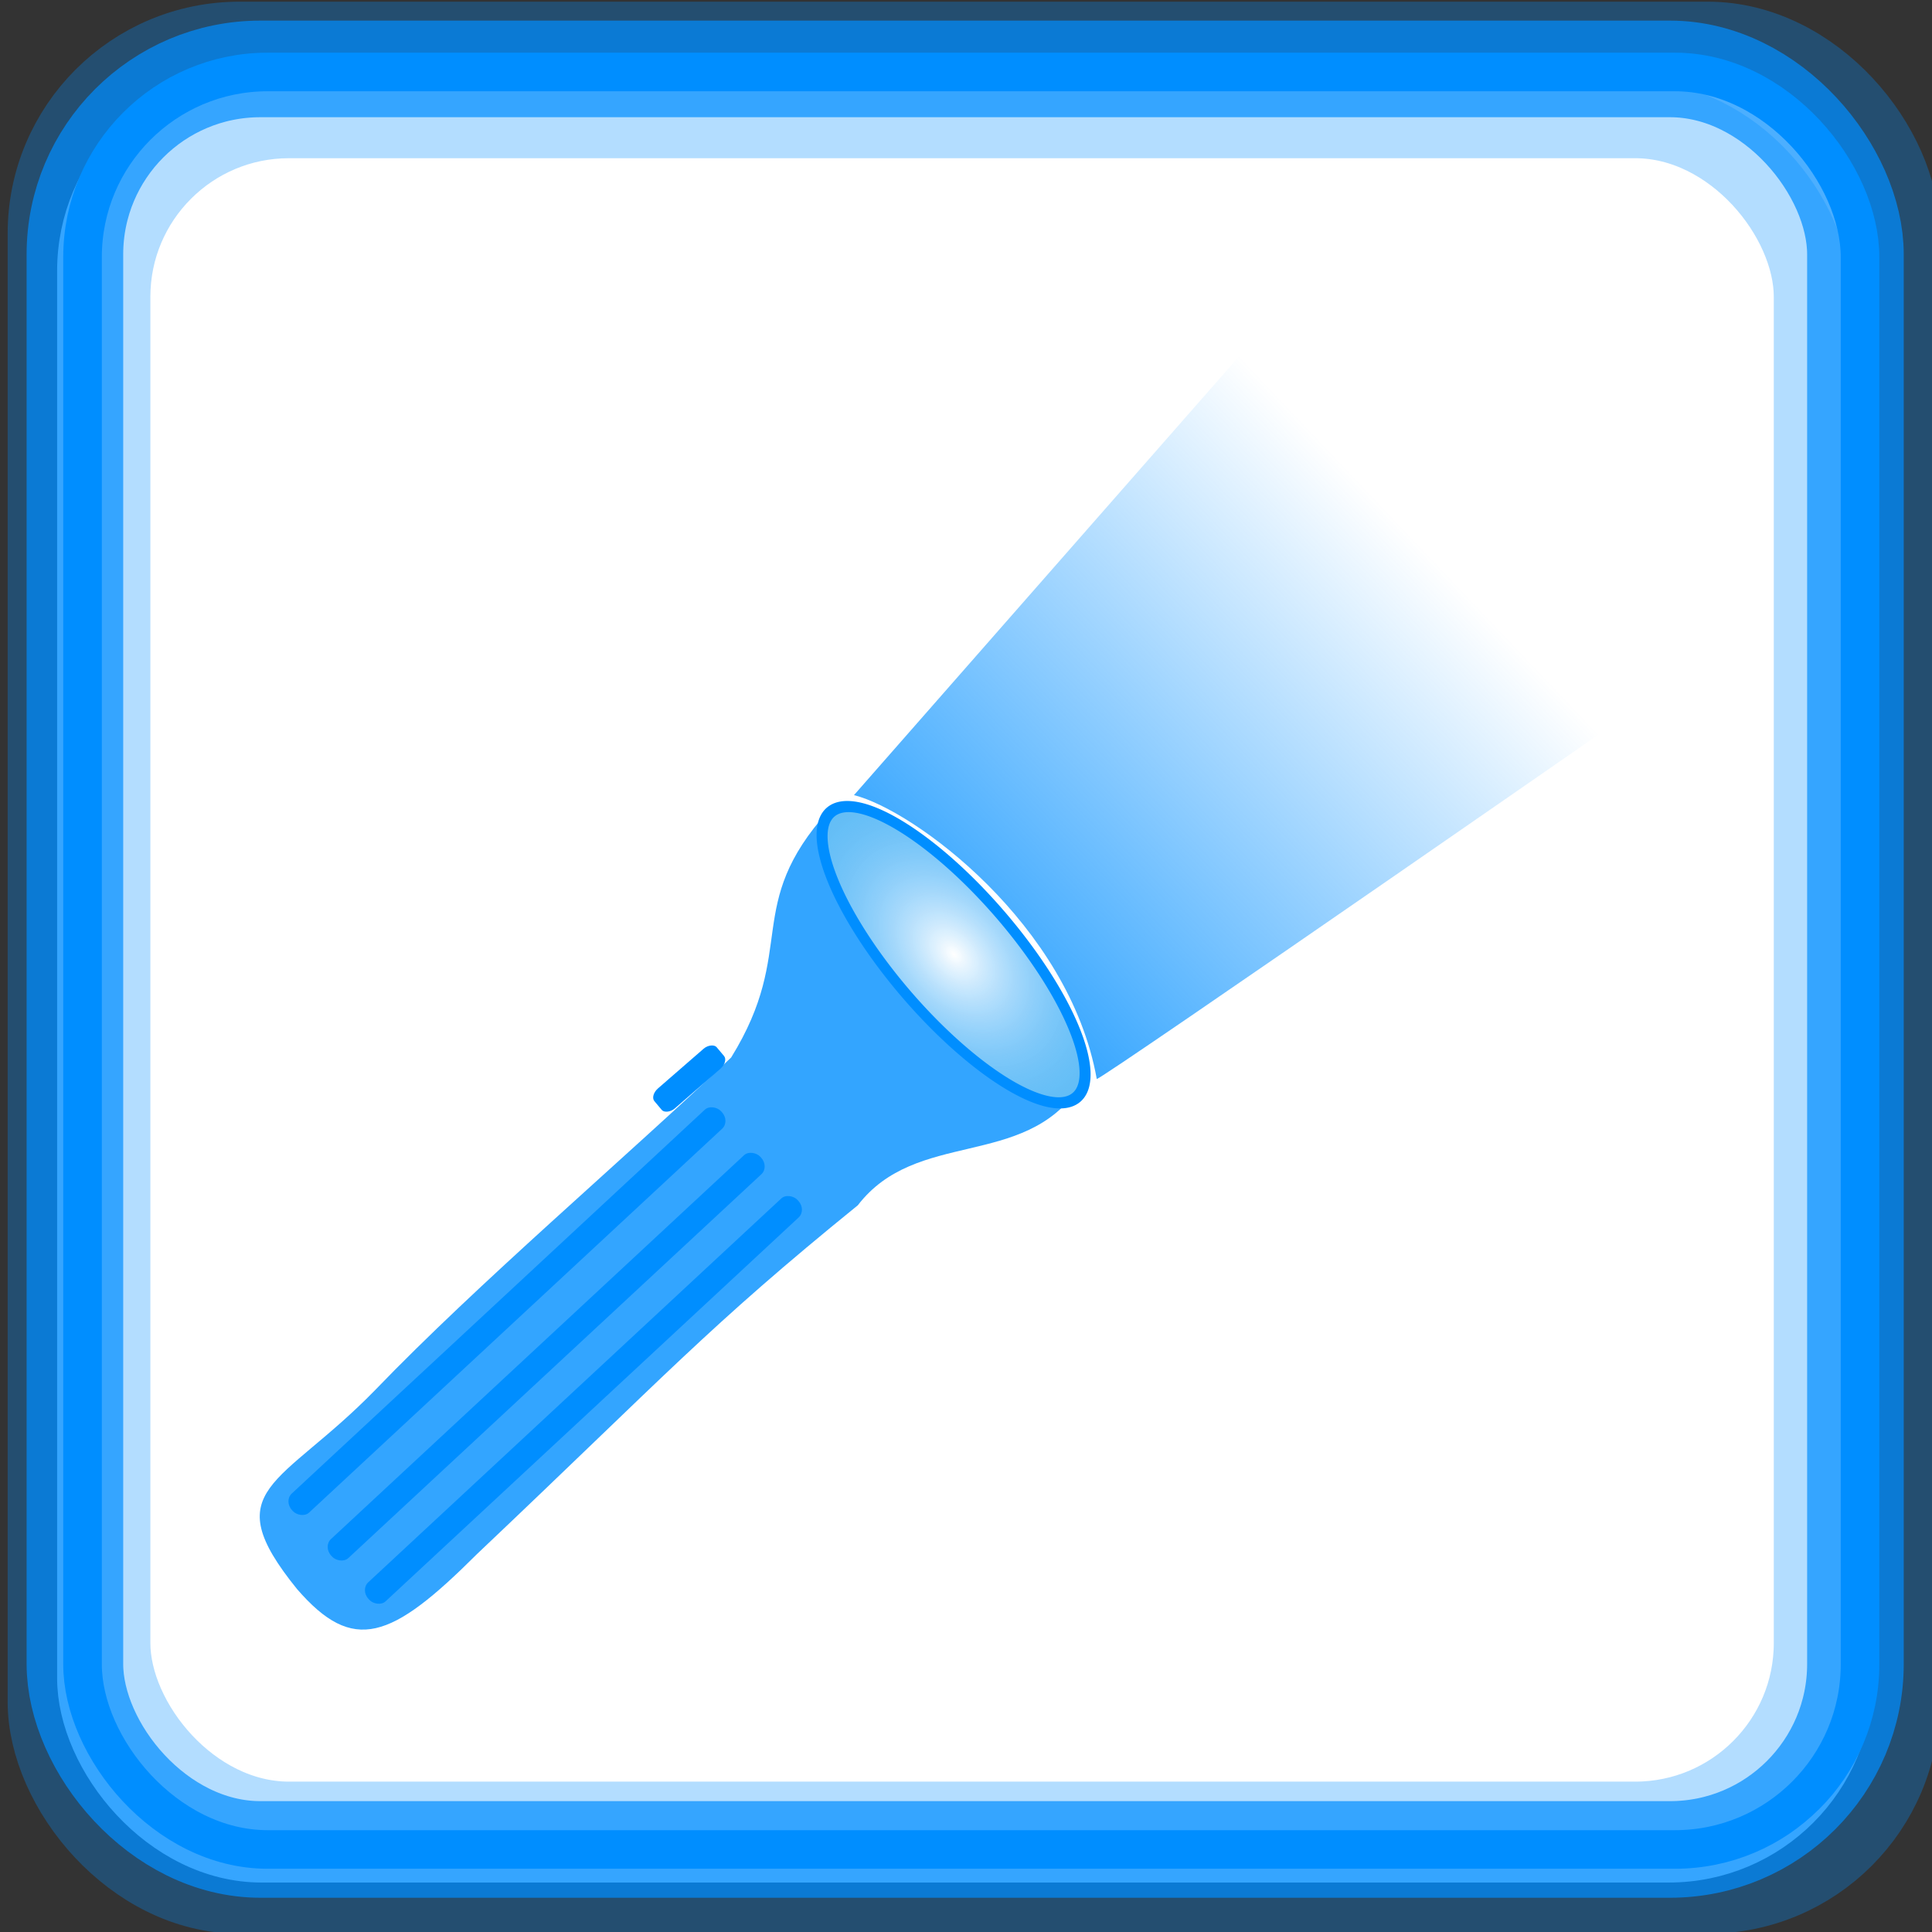 <?xml version="1.0" encoding="UTF-8" standalone="no"?>
<!-- Created with Inkscape (http://www.inkscape.org/) -->

<svg
   xmlns:dc="http://purl.org/dc/elements/1.1/"
   xmlns:cc="http://creativecommons.org/ns#"
   xmlns:rdf="http://www.w3.org/1999/02/22-rdf-syntax-ns#"
   xmlns:svg="http://www.w3.org/2000/svg"
   xmlns="http://www.w3.org/2000/svg"
   xmlns:xlink="http://www.w3.org/1999/xlink"
   xmlns:sodipodi="http://sodipodi.sourceforge.net/DTD/sodipodi-0.dtd"
   xmlns:inkscape="http://www.inkscape.org/namespaces/inkscape"
   width="100"
   height="100"
   id="svg2"
   inkscape:label="Pozadí"
   sodipodi:version="0.32"
   inkscape:version="0.47 r22583"
   sodipodi:docname="accessorparkingfee.svg"
   inkscape:output_extension="org.inkscape.output.svg.inkscape"
   version="1.1">
  <rect width="100%" height="100%" fill="#333333" stroke="none"/>
  <defs
     id="defs2963">
    <linearGradient
       inkscape:collect="always"
       id="linearGradient3632">
      <stop
         style="stop-color:#008eff;stop-opacity:1;"
         offset="0"
         id="stop3634" />
      <stop
         style="stop-color:#008eff;stop-opacity:0;"
         offset="1"
         id="stop3636" />
    </linearGradient>
    <inkscape:perspective
       sodipodi:type="inkscape:persp3d"
       inkscape:vp_x="0 : 526.18109 : 1"
       inkscape:vp_y="0 : 1000 : 0"
       inkscape:vp_z="744.09448 : 526.18109 : 1"
       inkscape:persp3d-origin="372.04724 : 350.78739 : 1"
       id="perspective346" />
    <inkscape:perspective
       id="perspective4464"
       inkscape:persp3d-origin="0.5 : 0.33333333 : 1"
       inkscape:vp_z="1 : 0.5 : 1"
       inkscape:vp_y="0 : 1000 : 0"
       inkscape:vp_x="0 : 0.5 : 1"
       sodipodi:type="inkscape:persp3d" />
    <inkscape:perspective
       id="perspective4512"
       inkscape:persp3d-origin="0.5 : 0.33333333 : 1"
       inkscape:vp_z="1 : 0.5 : 1"
       inkscape:vp_y="0 : 1000 : 0"
       inkscape:vp_x="0 : 0.5 : 1"
       sodipodi:type="inkscape:persp3d" />
    <inkscape:perspective
       id="perspective4512-4"
       inkscape:persp3d-origin="0.5 : 0.33333333 : 1"
       inkscape:vp_z="1 : 0.5 : 1"
       inkscape:vp_y="0 : 1000 : 0"
       inkscape:vp_x="0 : 0.5 : 1"
       sodipodi:type="inkscape:persp3d" />
    <inkscape:perspective
       id="perspective4919"
       inkscape:persp3d-origin="0.5 : 0.33333333 : 1"
       inkscape:vp_z="1 : 0.5 : 1"
       inkscape:vp_y="0 : 1000 : 0"
       inkscape:vp_x="0 : 0.5 : 1"
       sodipodi:type="inkscape:persp3d" />
    <inkscape:perspective
       id="perspective3624"
       inkscape:persp3d-origin="0.5 : 0.33333333 : 1"
       inkscape:vp_z="1 : 0.5 : 1"
       inkscape:vp_y="0 : 1000 : 0"
       inkscape:vp_x="0 : 0.5 : 1"
       sodipodi:type="inkscape:persp3d" />
    <linearGradient
       id="linearGradient2051">
      <stop
         style="stop-color:#ffffff;stop-opacity:1;"
         offset="0"
         id="stop2053" />
      <stop
         style="stop-color:#008eff;stop-opacity:0.5;"
         offset="1"
         id="stop2055" />
    </linearGradient>
    <radialGradient
       inkscape:collect="always"
       xlink:href="#linearGradient2051"
       id="radialGradient3653"
       gradientUnits="userSpaceOnUse"
       gradientTransform="matrix(2.024,-0.023,0.051,2.695,-646.298,-612.205)"
       cx="613.163"
       cy="369.499"
       fx="613.163"
       fy="369.499"
       r="45.857" />
    <linearGradient
       inkscape:collect="always"
       xlink:href="#linearGradient3632"
       id="linearGradient3655"
       gradientUnits="userSpaceOnUse"
       x1="-77.572"
       y1="1005.97"
       x2="-39.907"
       y2="970.177" />
  </defs>
  <sodipodi:namedview
     id="base"
     pagecolor="#ffffff"
     bordercolor="#666666"
     borderopacity="1.0"
     inkscape:pageopacity="0.0"
     inkscape:pageshadow="2"
     inkscape:zoom="1.9050325"
     inkscape:cx="-20.196676"
     inkscape:cy="51.46885"
     inkscape:document-units="px"
     inkscape:current-layer="layer1"
     inkscape:window-width="1024"
     inkscape:window-height="549"
     inkscape:window-x="0"
     inkscape:window-y="0"
     showgrid="false"
     inkscape:window-maximized="1" />
  <g
     inkscape:label="Vrstva 1"
     inkscape:groupmode="layer"
     id="layer1"
     transform="translate(0,-952.362)">
    <rect
       style="fill:#ffffff;fill-opacity:1;stroke:#ffffff;stroke-width:1.997;stroke-linejoin:round;stroke-miterlimit:4;stroke-opacity:1;stroke-dasharray:none"
       id="rect4438-0-8"
       width="92.003"
       height="92.003"
       x="3.955"
       y="956.8"
       rx="9.584"
       ry="9.584" />
    <rect
       style="fill:none;stroke:#008eff;stroke-width:4;stroke-linejoin:round;stroke-miterlimit:4;stroke-opacity:0.3;stroke-dasharray:none"
       id="rect4438"
       width="96"
       height="96"
       x="2.396"
       y="954.449"
       rx="10"
       ry="10" />
    <rect
       style="fill:none;stroke:#008eff;stroke-width:5;stroke-linejoin:round;stroke-miterlimit:4;stroke-opacity:0.7;stroke-dasharray:none"
       id="rect4438-57"
       width="92.16"
       height="92.16"
       x="3.877"
       y="955.929"
       rx="9.6"
       ry="9.6" />
    <rect
       style="fill:none;stroke:#008eff;stroke-width:3.986;stroke-linejoin:round;stroke-miterlimit:4;stroke-opacity:0.3;stroke-dasharray:none"
       id="rect4438-5"
       width="88.014"
       height="88.014"
       x="5.79"
       y="958.558"
       rx="9.168"
       ry="9.168" />
    <rect
       style="fill:none;stroke:#008eff;stroke-width:1.997;stroke-linejoin:round;stroke-miterlimit:4;stroke-opacity:1;stroke-dasharray:none"
       id="rect4438-0"
       width="92.003"
       height="92.003"
       x="4.272"
       y="956.087"
       rx="9.584"
       ry="9.584" />
    <g
       id="g3640"
       transform="matrix(0.775,0,0,0.775,104.321,228.583)">
      <g
         id="g3605"
         transform="matrix(0.055,-0.049,0.049,0.055,-137.005,1024.846)">
        <rect
           style="fill:#008eff;fill-opacity:1;fill-rule:evenodd;stroke:none"
           id="rect2065"
           width="74.68"
           height="23.692"
           x="630.897"
           y="225.855"
           rx="9.955"
           ry="6.603"
           transform="matrix(1,0.012,-0.028,1,0,0)" />
        <g
           id="g1318"
           style="fill:#008eff;fill-opacity:0.8;stroke:none"
           transform="matrix(1.228,0.025,-0.023,1.362,174.049,-199.561)">
          <path
             sodipodi:nodetypes="ccccccc"
             id="path1307"
             d="m 610.132,244.24 c -94.584,11.236 -83.443,56.821 -173.518,82.777 -111.838,5.134 -249.441,4.636 -359.46,14.256 -99.483,8.127 -136.456,-19.817 -139.421,66.8 0.157,57.307 28.114,66.46 117.612,60.21 191.46,-8.807 237.978,-15.047 380.956,-11.714 69.412,-13.207 109.99,53.234 179.892,36.169"
             style="fill:#008eff;fill-opacity:0.8;fill-rule:evenodd;stroke:none" />
          <path
             sodipodi:nodetypes="csssssssssssssc"
             id="path1316"
             d="m 609.286,244.148 c 1.452,1.794 2.602,6.681 3.214,10.357 1.221,7.323 2.169,14.825 3.214,22.143 0.673,4.71 0.495,9.617 1.429,14.286 1.53,7.651 3.214,16.458 3.214,24.286 0,8.377 -0.714,16.586 -0.714,25 0,8.198 13.571,16.291 13.571,24.286 0,16.775 -24.584,17.498 -7.143,40 2.357,3.041 -5.826,17.277 -4.286,20.357 1.162,2.325 0.357,6.654 0.357,9.286 0,2.597 0.132,4.813 0.714,7.143 0.762,3.047 -0.029,5.115 1.071,0.714 3.4,-13.601 4.203,33.87 -0.714,9.286 -0.514,-2.57 -5.524,39.423 -7.5,38.929 -0.776,-0.194 -0.663,1.581 -0.714,1.786"
             style="fill:#008eff;fill-opacity:0.8;fill-rule:evenodd;stroke:none" />
        </g>
        <path
           sodipodi:type="arc"
           style="fill:#c3ecec;fill-opacity:1;fill-rule:evenodd;stroke:#000000;stroke-width:0.8;stroke-miterlimit:4;stroke-opacity:1;stroke-dasharray:none"
           id="path1305"
           sodipodi:cx="613.1626"
           sodipodi:cy="369.49905"
           sodipodi:rx="45.456863"
           sodipodi:ry="123.23861"
           d="m 658.619,369.499 a 45.457,123.239 0 1 1 -90.914,0 45.457,123.239 0 1 1 90.914,0 z"
           transform="matrix(1.228,0.025,-0.023,1.385,170.802,-205.764)" />
        <path
           transform="matrix(1.228,0.025,-0.023,1.385,170.802,-205.764)"
           d="m 658.619,369.499 a 45.457,123.239 0 1 1 -90.914,0 45.457,123.239 0 1 1 90.914,0 z"
           sodipodi:ry="123.23861"
           sodipodi:rx="45.456863"
           sodipodi:cy="369.49905"
           sodipodi:cx="613.1626"
           id="path2049"
           style="fill:url(#radialGradient3653);fill-opacity:1;fill-rule:evenodd;stroke:#008eff;stroke-width:7.667;stroke-miterlimit:4;stroke-opacity:1;stroke-dasharray:none"
           sodipodi:type="arc" />
        <rect
           style="fill:#008eff;fill-opacity:1;fill-rule:evenodd;stroke:none"
           id="rect2059"
           width="531.036"
           height="23.329"
           x="128.796"
           y="289.853"
           ry="11.005"
           rx="9.925"
           transform="matrix(1,-0.021,0.012,1,0,0)" />
        <rect
           transform="matrix(1,-0.021,0.012,1,0,0)"
           rx="9.925"
           ry="11.005"
           y="344.288"
           x="127.24"
           height="23.329"
           width="531.037"
           id="rect2061"
           style="fill:#008eff;fill-opacity:1;fill-rule:evenodd;stroke:none" />
        <rect
           style="fill:#008eff;fill-opacity:1;fill-rule:evenodd;stroke:none"
           id="rect2063"
           width="531.038"
           height="23.329"
           x="125.763"
           y="396.001"
           ry="11.005"
           rx="9.925"
           transform="matrix(1,-0.021,0.012,1,0,0)" />
      </g>
      <path
         sodipodi:nodetypes="csccc"
         id="path2858"
         d="m -77.572,987.012 c 3.991,0.998 14.359,8.607 16.213,18.956 0.044,0.246 39.908,-27.437 39.908,-27.437 l -25.691,-26.19 -30.43,34.67 z"
         style="fill:url(#linearGradient3655);fill-opacity:1;stroke:none" />
    </g>
  </g>
</svg>

